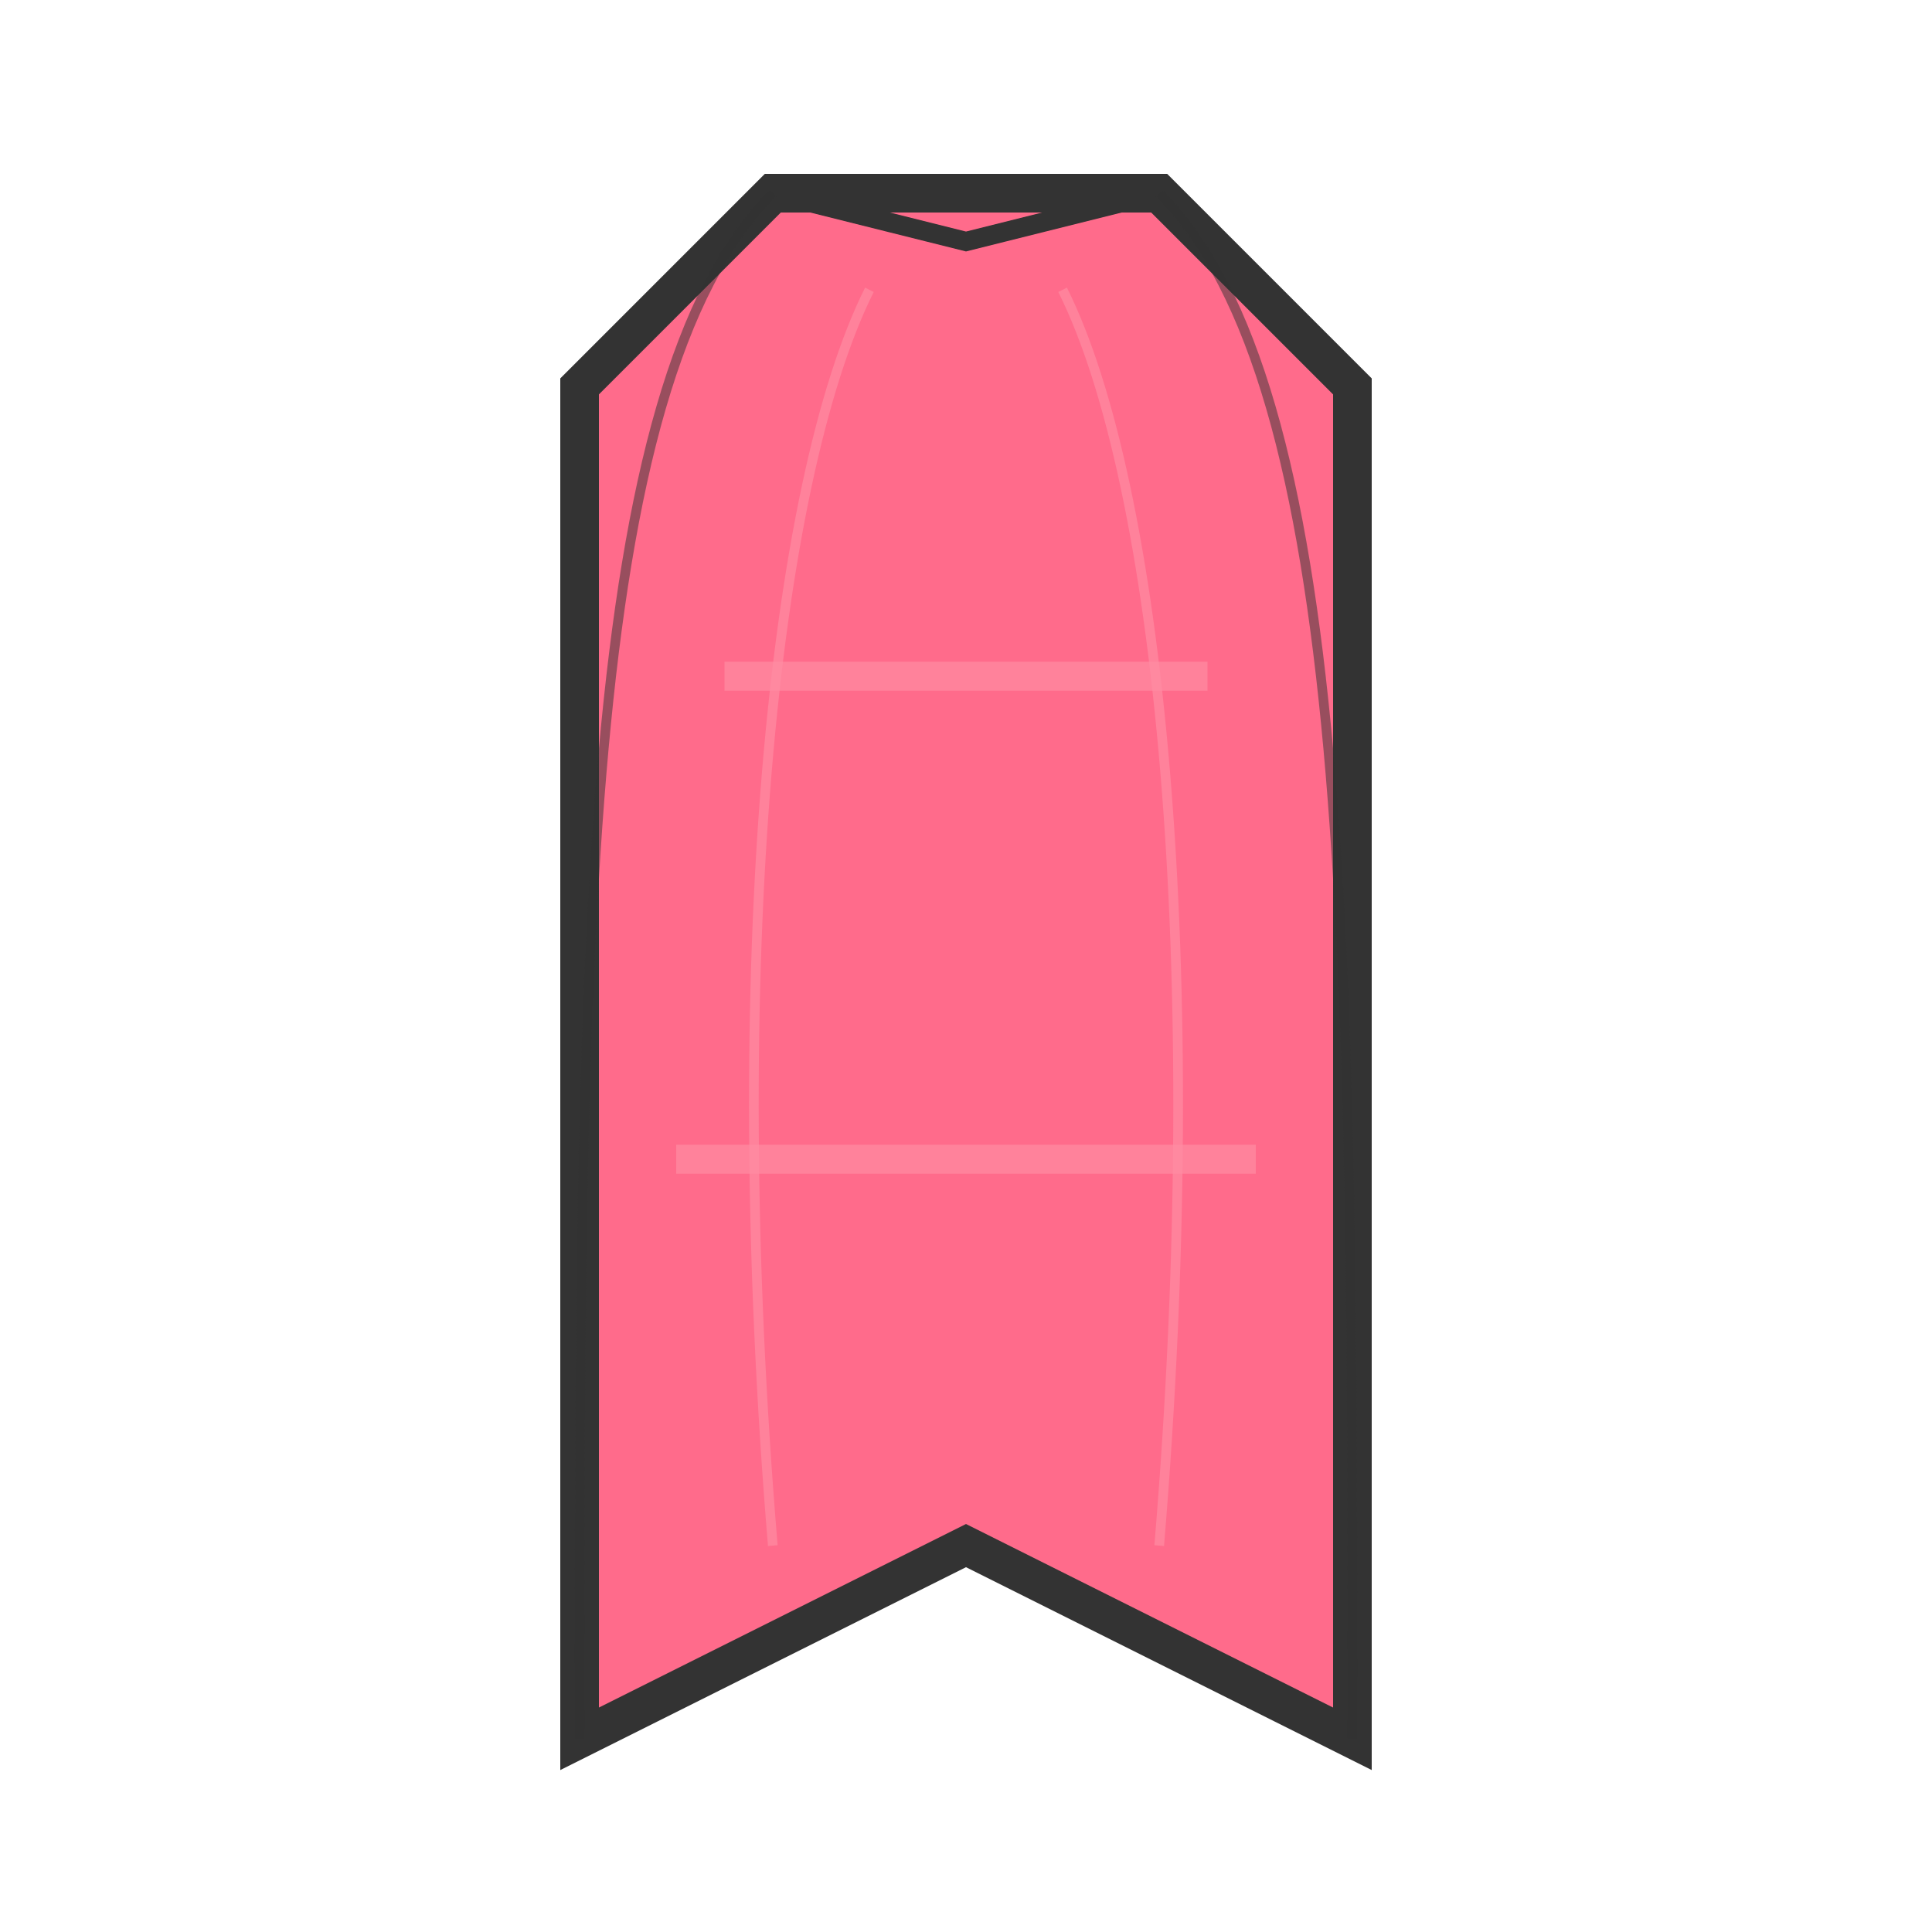 <svg width="200" height="200" viewBox="0 0 200 200" xmlns="http://www.w3.org/2000/svg">
    <path d="M80,20 L120,20 L140,40 L140,180 L100,160 L60,180 L60,40 L80,20 Z" 
          fill="#ff6b8b" stroke="#333333" stroke-width="4"/>
    <path d="M80,20 L100,25 L120,20" stroke="#333333" stroke-width="2" fill="none"/>
    <path d="M80,20 C60,40 60,100 60,180" stroke="#333333" stroke-width="1" fill="none" opacity="0.5"/>
    <path d="M120,20 C140,40 140,100 140,180" stroke="#333333" stroke-width="1" fill="none" opacity="0.5"/>
    <path d="M90,30 C80,50 75,100 80,160" stroke="#ff8ca3" stroke-width="1" fill="none" opacity="0.7"/>
    <path d="M110,30 C120,50 125,100 120,160" stroke="#ff8ca3" stroke-width="1" fill="none" opacity="0.7"/>
    <path d="M75,70 L125,70" stroke="#ff8ca3" stroke-width="3" fill="none" opacity="0.7"/>
    <path d="M70,120 L130,120" stroke="#ff8ca3" stroke-width="3" fill="none" opacity="0.7"/>
</svg>